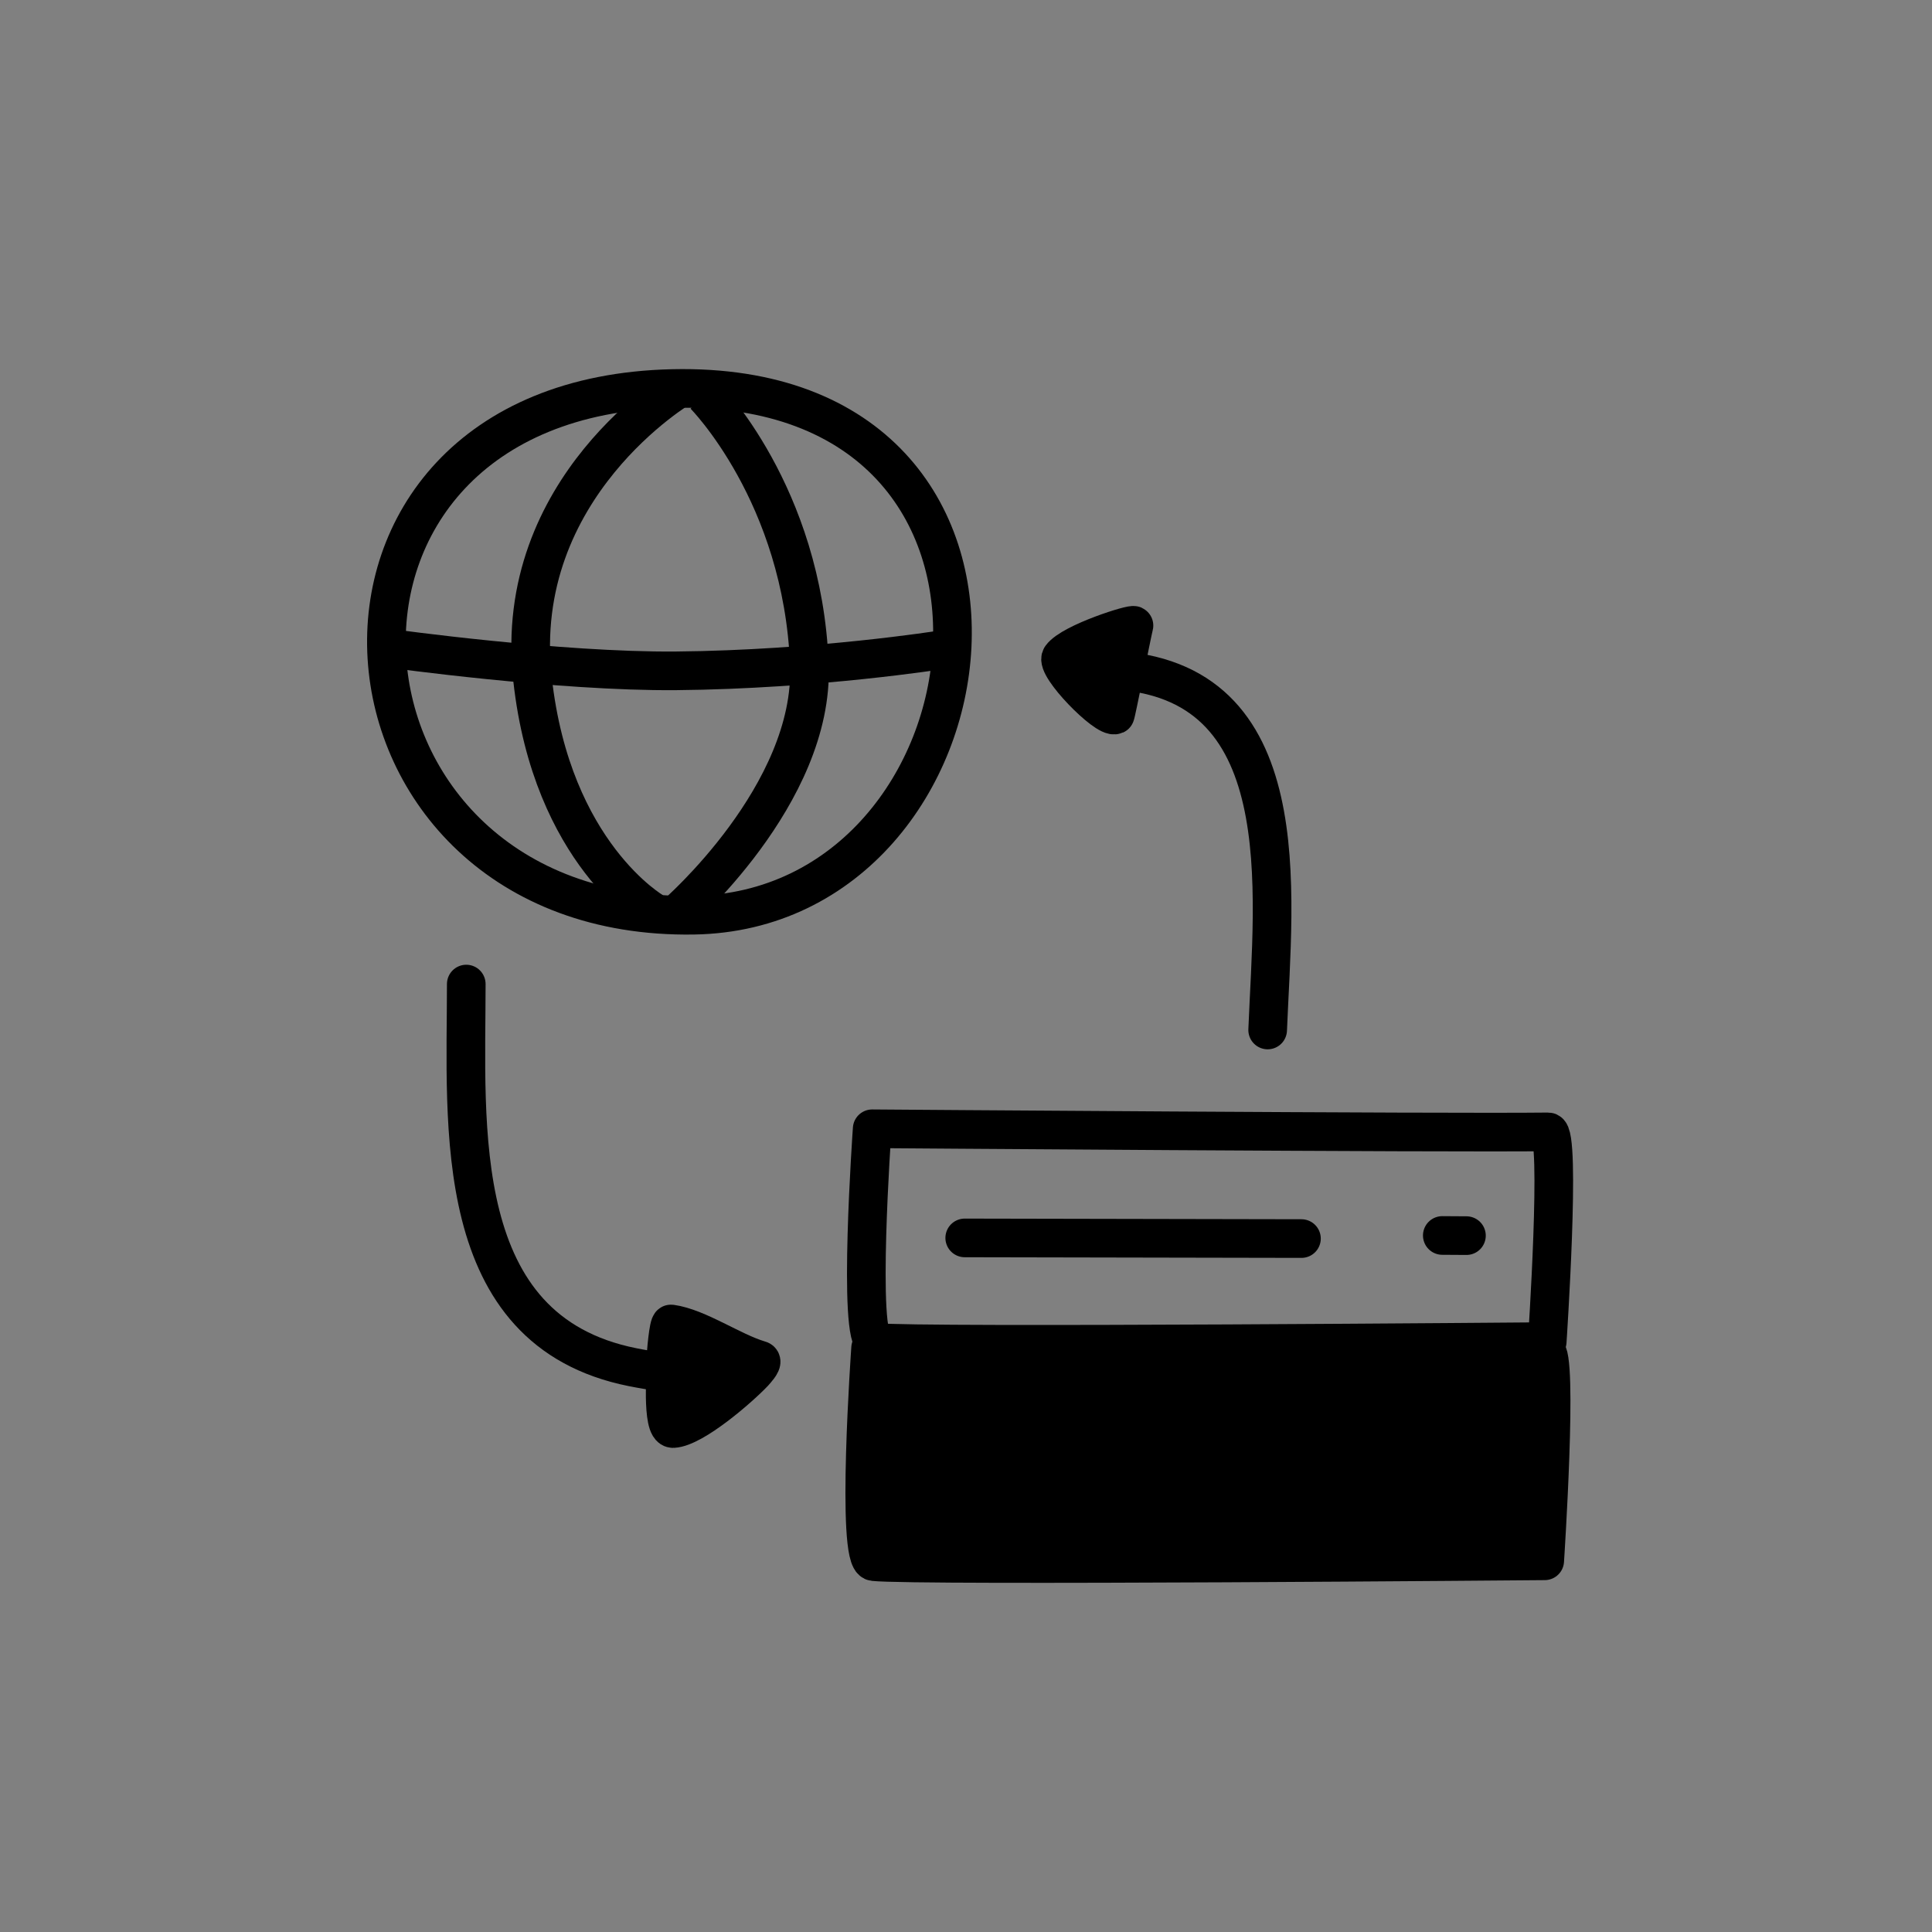 <svg width="100" height="100" viewBox="0 0 100 100" fill="none" xmlns="http://www.w3.org/2000/svg">
<rect x="0" y="0" width="100" height="100" fill="#808080" stroke="none"/>
<path opacity="0.997" d="M49.934 64.074L67.363 64.108" stroke="black" stroke-width="2" stroke-miterlimit="10" stroke-linecap="round" stroke-linejoin="round"/>
<path opacity="0.997" d="M74.653 63.948L75.903 63.956" stroke="black" stroke-width="2" stroke-miterlimit="10" stroke-linecap="round" stroke-linejoin="round"/>
<path opacity="0.997" d="M49.414 75.894L66.834 75.927" stroke="white" stroke-width="2" stroke-miterlimit="10" stroke-linecap="round" stroke-linejoin="round"/>
<path opacity="0.997" d="M74.133 75.767L75.383 75.776" stroke="white" stroke-width="2" stroke-miterlimit="10" stroke-linecap="round" stroke-linejoin="round"/>
<path d="M45.063 69.772C45.063 69.772 44.283 80.727 45.224 80.831C47.394 81.072 79.954 80.787 79.954 80.787C79.954 80.787 80.674 69.925 79.993 69.933C74.513 69.998 45.063 69.772 45.063 69.772Z" fill="black" stroke="black" stroke-width="2" stroke-miterlimit="10" stroke-linejoin="round"/>
<path opacity="0.997" d="M45.144 58.425C45.144 58.425 44.364 69.38 45.304 69.483C47.484 69.724 80.084 69.441 80.084 69.441C80.084 69.441 80.814 58.579 80.133 58.586C74.633 58.651 45.144 58.425 45.144 58.425Z" stroke="black" stroke-width="2" stroke-miterlimit="10" stroke-linecap="round" stroke-linejoin="round"/>
<path d="M24.134 50.935C24.134 58.288 23.253 68.866 32.733 70.763C33.544 70.925 35.694 71.319 36.444 70.944" stroke="black" stroke-width="2" stroke-miterlimit="10" stroke-linecap="round" stroke-linejoin="round"/>
<path d="M34.733 68.528C36.133 68.725 37.873 69.962 39.283 70.385C39.324 70.394 39.364 70.406 39.383 70.434C39.474 70.561 39.084 70.968 39.023 71.041C38.264 71.843 35.904 73.885 34.843 73.942C34.224 73.974 34.483 70.74 34.474 70.267C34.464 70.123 34.603 68.508 34.733 68.528Z" fill="black" stroke="black" stroke-width="2" stroke-miterlimit="10" stroke-linecap="round" stroke-linejoin="round"/>
<path d="M65.614 53.312C65.903 46.101 67.273 35.075 57.483 34.681" stroke="black" stroke-width="2" stroke-miterlimit="10" stroke-linecap="round" stroke-linejoin="round"/>
<path d="M34.813 20.11C13.813 20.579 16.014 47.684 35.904 47.371C52.044 47.117 55.803 19.64 34.813 20.11Z" stroke="black" stroke-width="2" stroke-miterlimit="10"/>
<path d="M35.304 20C35.304 20 26.453 25.179 27.564 35.158C28.564 44.202 33.824 47.207 33.824 47.207" stroke="black" stroke-width="2" stroke-miterlimit="10" stroke-linejoin="round"/>
<path d="M36.453 20.448C36.453 20.448 41.553 25.565 41.893 34.408C42.153 41.132 34.993 47.326 34.993 47.326" stroke="black" stroke-width="2" stroke-miterlimit="10" stroke-linejoin="round"/>
<path d="M20.174 33.555C20.174 33.555 28.933 34.775 34.993 34.722C42.294 34.657 48.724 33.633 48.724 33.633" stroke="black" stroke-width="2" stroke-miterlimit="10" stroke-linejoin="round"/>
<path d="M58.694 32.379C58.724 32.235 55.484 33.246 54.924 34.013C54.584 34.476 57.254 37.212 57.724 37.001C57.764 36.981 58.563 32.917 58.694 32.379Z" fill="black" stroke="black" stroke-width="2" stroke-miterlimit="10" stroke-linecap="round" stroke-linejoin="round"/>
</svg>
